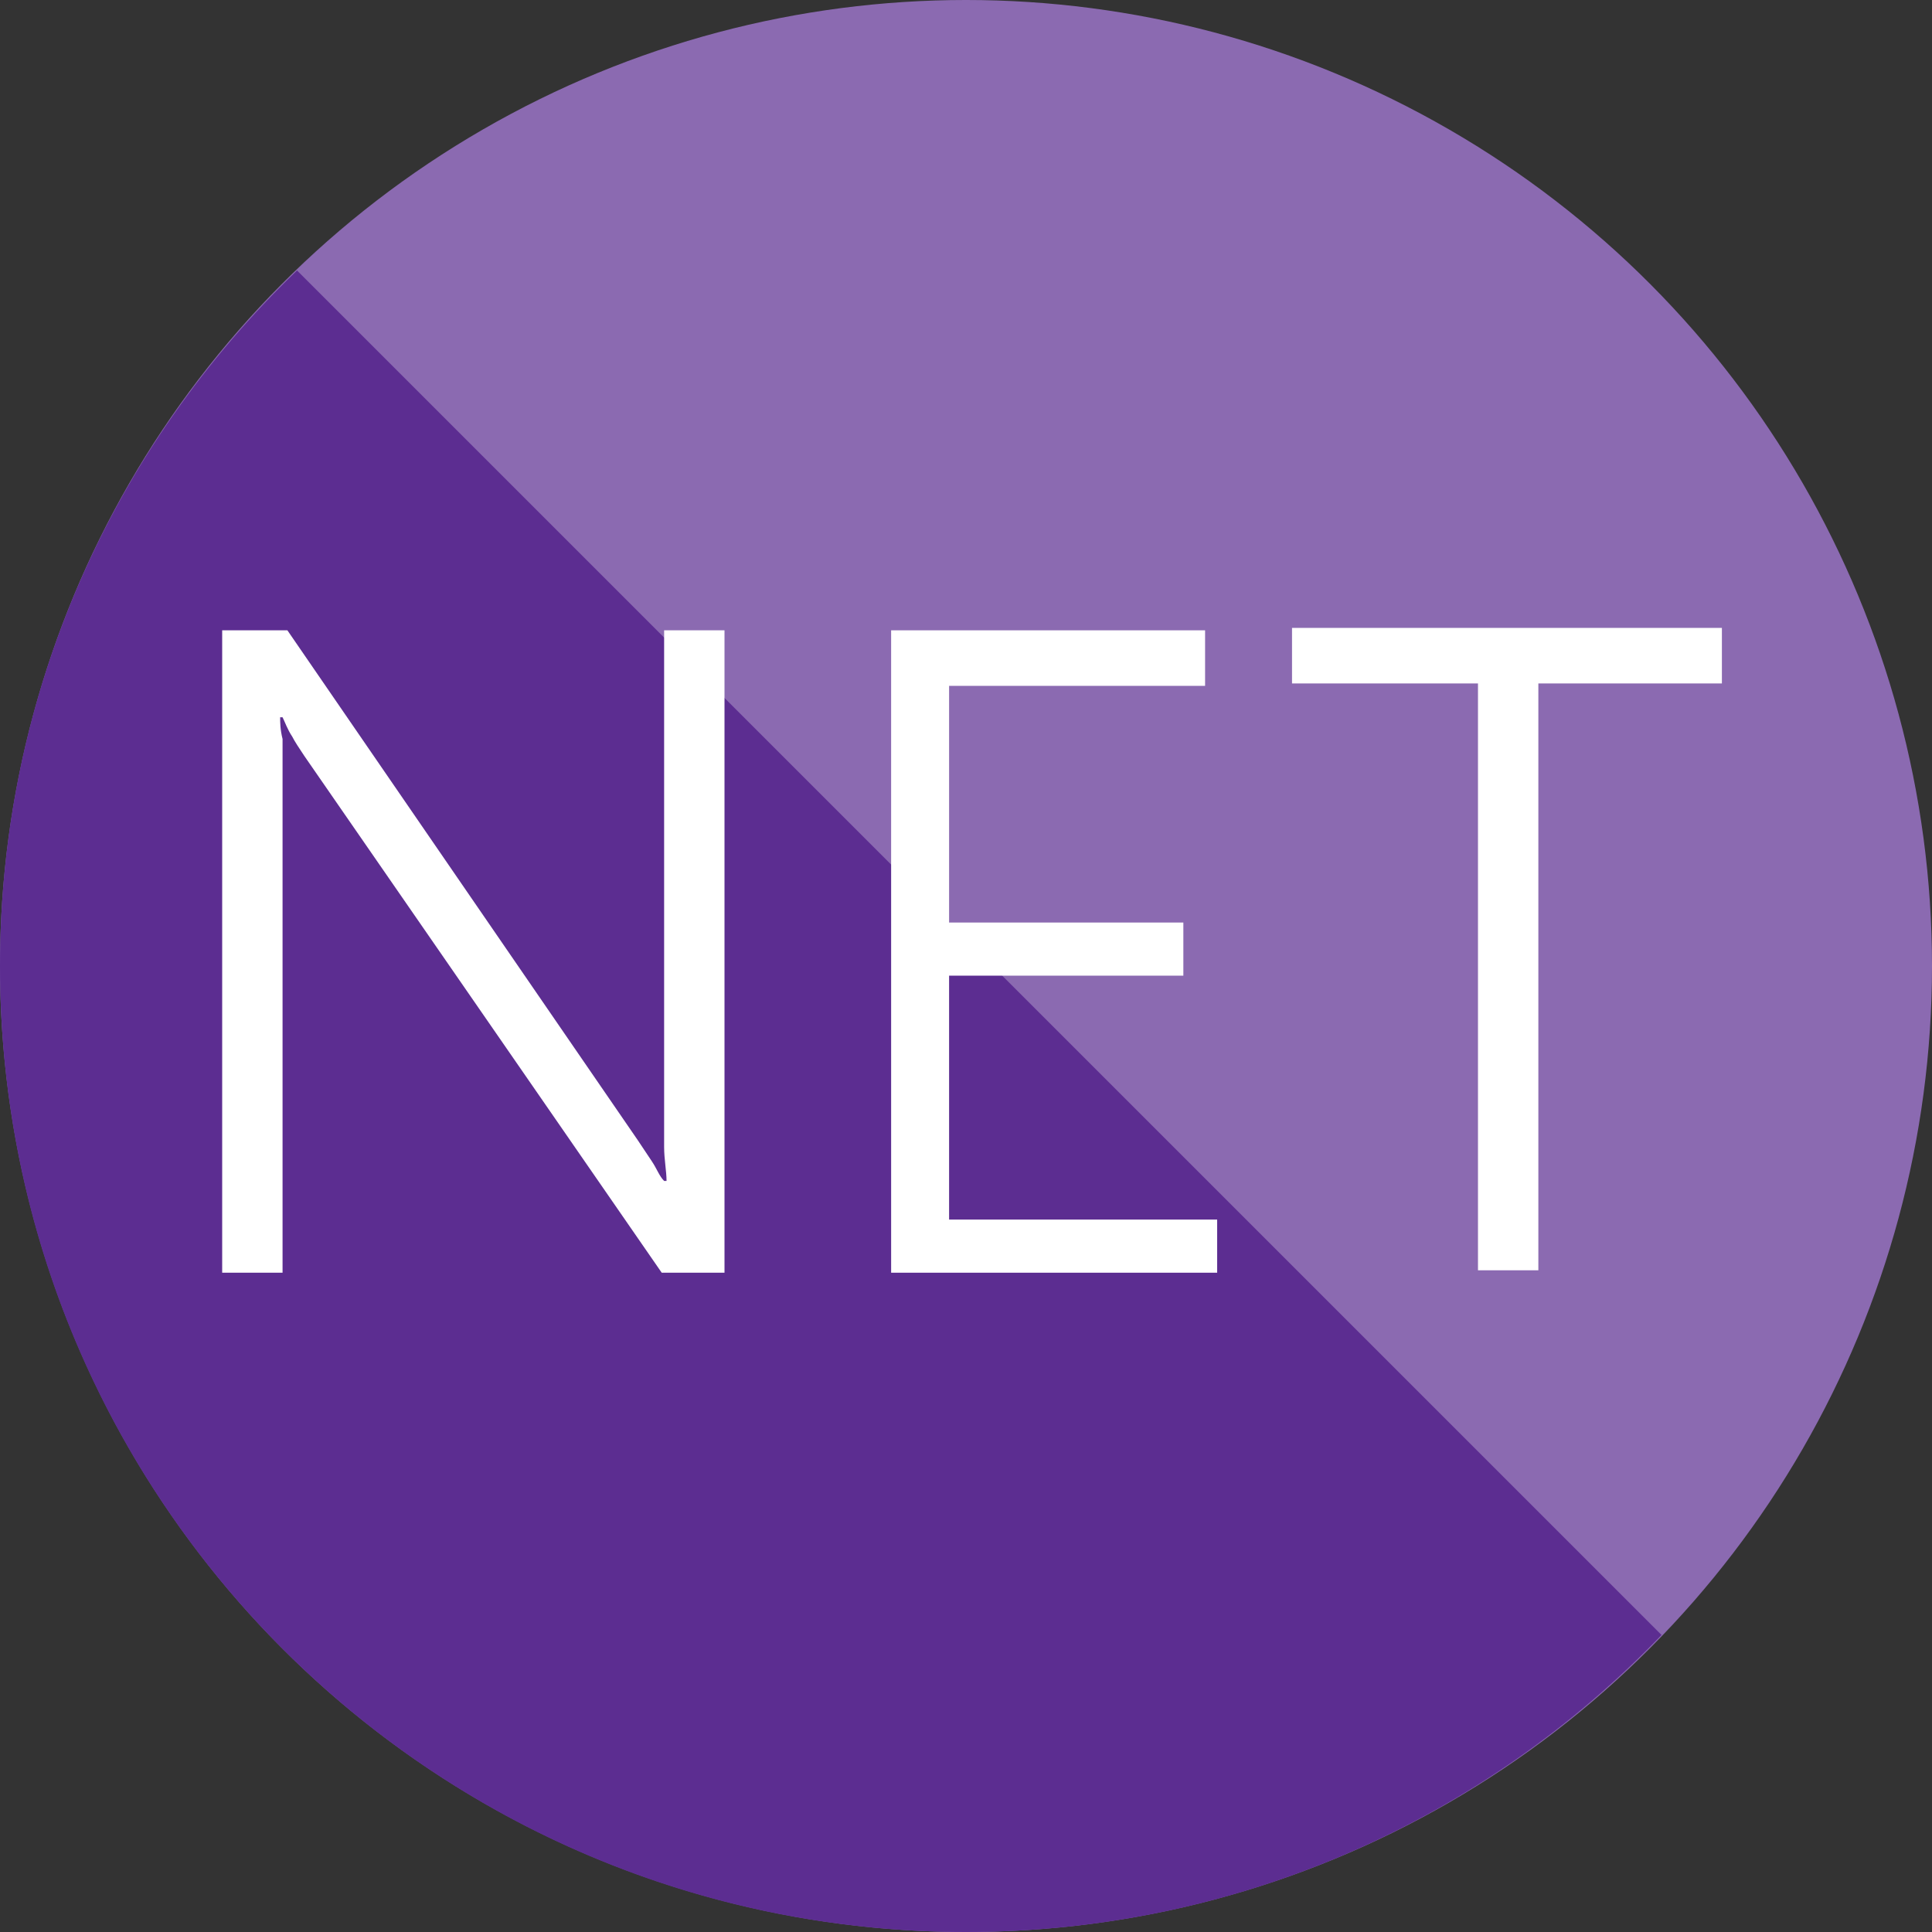 <?xml version="1.0" encoding="utf-8"?>
<!-- Generator: Adobe Illustrator 20.1.0, SVG Export Plug-In . SVG Version: 6.00 Build 0)  -->
<svg version="1.1" id="Layer_1" xmlns="http://www.w3.org/2000/svg" xmlns:xlink="http://www.w3.org/1999/xlink" x="0px" y="0px"
	 viewBox="0 0 80 80" style="enable-background:new 0 0 80 80;" xml:space="preserve">
<rect x="0" y="0" width="80" height="80" fill="#333333" stroke="none"/>
<style type="text/css">
	.st0{fill:#73AA24;}
	.st1{fill:#05930C;}
	.st2{fill:#FFFFFF;}
	.st3{fill:#8B6AB1;}
	.st4{fill:#5C2D91;}
	.st5{fill:#2581BF;}
	.st6{fill:#004E8C;}
	.st7{fill:#9A37AF;}
	.st8{fill:#721481;}
	.st9{fill:#3498DB;}
</style>
<g>
	<circle class="st3" cx="40" cy="40" r="40"/>
	<path class="st4" d="M12.3,11.2C4.7,18.5,0,28.7,0,40c0,22.1,17.9,40,40,40c11.3,0,21.5-4.7,28.8-12.3L12.3,11.2z"/>
	<g>
		<path class="st2" d="M27.4,52.7L12.6,31.3c-0.2-0.3-0.4-0.6-0.5-0.8c-0.2-0.3-0.3-0.6-0.4-0.8h-0.1c0,0.2,0,0.5,0.1,0.9
			c0,0.4,0,0.9,0,1.5v20.6H9.2V26.1h2.7l14.5,21.1c0.2,0.3,0.4,0.6,0.6,0.9c0.2,0.3,0.3,0.6,0.5,0.8h0.1c0-0.4-0.1-0.9-0.1-1.4
			c0-0.5,0-1.1,0-1.7V26.1H30v26.6H27.4z"/>
		<path class="st2" d="M36.9,52.7V26.1h13v2.3H39.3v9.8h9.7v2.2h-9.7v10.1h11.1v2.2H36.9z"/>
		<path class="st2" d="M63.7,28.3v24.3h-2.5V28.3h-7.7v-2.3h17.8v2.3H63.7z"/>
	</g>
</g>
</svg>
